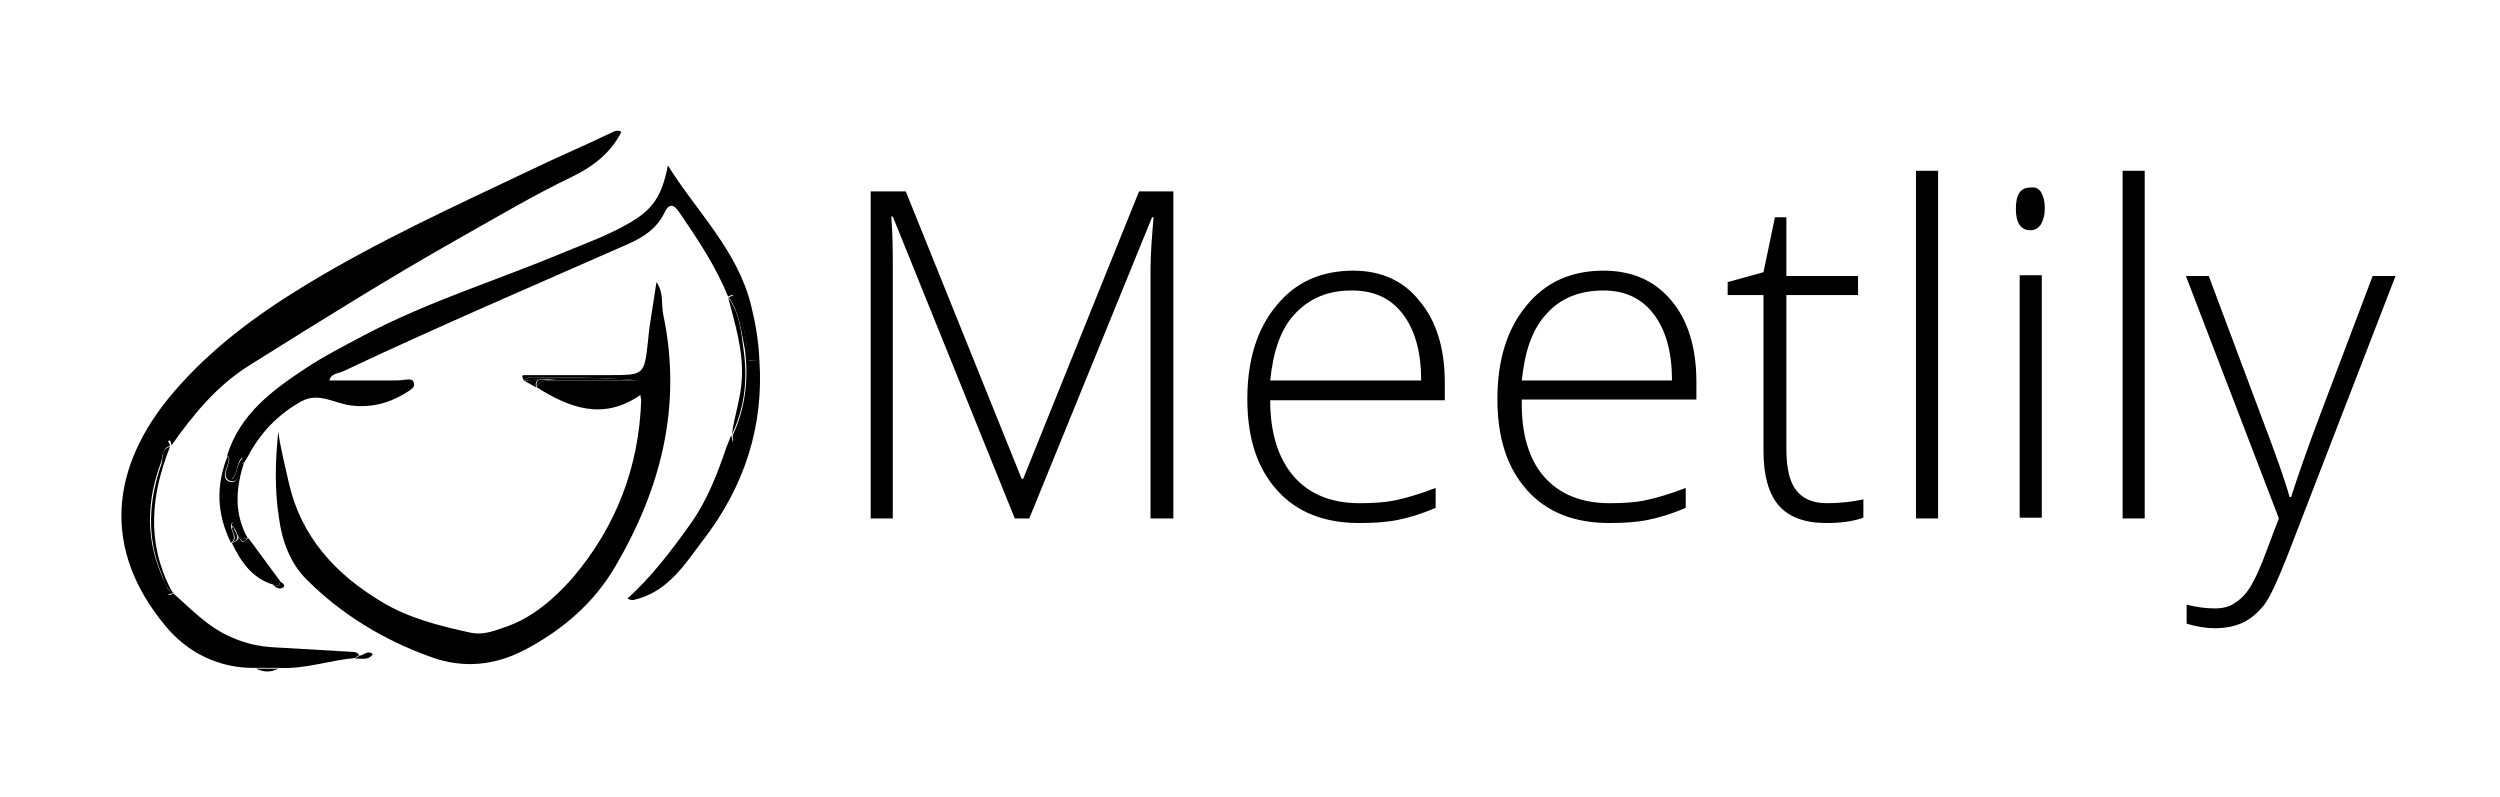 <?xml version="1.0" encoding="utf-8"?>
<!-- Generator: Adobe Illustrator 24.0.1, SVG Export Plug-In . SVG Version: 6.00 Build 0)  -->
<svg version="1.1" id="Layer_1" xmlns="http://www.w3.org/2000/svg" xmlns:xlink="http://www.w3.org/1999/xlink" x="0px" y="0px"
	 viewBox="0 0 327.9 104.6" style="enable-background:new 0 0 327.9 104.6;" xml:space="preserve">
<style type="text/css">
	.st0{display:none;}
	.st1{display:inline;fill:#FFFFFF;}
	.st2{display:inline;}
	.st3{fill:#FFFFFF;}
	.st4{enable-background:new    ;}
</style>
<g class="st0">
	<path class="st1" d="M20.5,65.4c0.7,1.3,2.1,1.6,3.3,0.7l20.5-15.3c1.1-0.8,1.3-2.4,0.2-3.4L30.1,33.1c-1-1-3-2.1-4.4-2.4L4.4,26
		c1.1,4.4,1.9,9,2.4,13.6L20.5,65.4z"/>
	<path class="st1" d="M9.9,74.1l-4.3-0.8C5,76,4.4,78.6,3.7,81.1l6.6-4.9C11.5,75.3,11.3,74.4,9.9,74.1z"/>
	<path class="st1" d="M16,68L7.6,52c0,5.4-0.4,10.9-1.1,16.2l8.3,1.5C16.1,70,16.7,69.2,16,68z"/>
	<path class="st1" d="M22.3,25.2L2.8,5.7c-2.4,4-2.5,10,0.6,16.8l18.1,3.9C23,26.8,23.3,26.2,22.3,25.2z"/>
	<path class="st1" d="M35.9,29.6l26.2,5.7c1.4,0.3,3.5-0.1,4.6-1l0.9-0.7C53.4,22.7,39.1,12.8,23.3,4.1c-6.8-4-12.8-4.2-16.8-2
		l25.1,25.1C32.6,28.2,34.6,29.3,35.9,29.6z"/>
	<path class="st1" d="M58.7,37.8l-18.5-4c-1.4-0.3-1.7,0.3-0.7,1.3l9.3,9.3c1,1,2.8,1.1,3.9,0.3l6.4-4.8
		C60.3,39.1,60.1,38.1,58.7,37.8z"/>
	<path class="st1" d="M28.1,79.6l7.4,13.8C41.3,89.8,47,86,52.6,82l-23.2-4.3C28,77.5,27.4,78.3,28.1,79.6z"/>
	<path class="st1" d="M51.9,54.9c-1-1-2.8-1.1-3.9-0.3L27.1,70.1c-1.1,0.8-0.9,1.8,0.5,2l30.9,5.7c3.2-2.3,6.3-4.7,9.4-7.1
		L51.9,54.9z"/>
	<path class="st1" d="M65.8,41.4l-9.5,7c-1.1,0.8-1.3,2.4-0.2,3.4L72,67.7c10-7.4,11.3-17.5,4.8-25.9l-6.4-1.4
		C69,40.1,67,40.5,65.8,41.4z"/>
	<path class="st1" d="M19.9,76c-0.3-0.1-1.4,0.6-2.6,1.4l-16.1,12c-1.6,12.2,8.5,19.1,22.1,11.1c2.6-1.4,5.2-2.9,7.7-4.4l-9.4-17.7
		C20.9,77.1,20.1,76,19.9,76z"/>
	<g class="st2">
		<path class="st3" d="M151.2,47.7h9.6v18.8c-5.2,3.8-13.1,6.4-19.9,6.4c-14.8,0-26.1-10.8-26.1-25c0-14.1,11.5-24.9,26.7-24.9
			c7.3,0,14.7,2.8,19.7,7.1L155,38c-3.6-3.4-8.7-5.5-13.4-5.5c-8.7,0-15.4,6.7-15.4,15.3c0,8.7,6.8,15.3,15.5,15.3
			c2.9,0,6.4-1,9.6-2.7V47.7H151.2z"/>
		<path class="st3" d="M219.6,47.9c0,14.1-11.3,25-26.3,25S167,62.1,167,47.9c0-14.3,11.3-24.9,26.3-24.9S219.6,33.7,219.6,47.9z
			 M178.3,47.9c0,8.6,6.9,15.3,15.1,15.3c8.2,0,14.8-6.7,14.8-15.3s-6.7-15.2-14.8-15.2C185.1,32.8,178.3,39.3,178.3,47.9z"/>
		<path class="st3" d="M258.5,47.7h9.6v18.8c-5.2,3.8-13.1,6.4-19.9,6.4c-14.8,0-26.1-10.8-26.1-25c0-14.1,11.5-24.9,26.7-24.9
			c7.3,0,14.7,2.8,19.7,7.1l-6.2,7.9c-3.6-3.4-8.7-5.5-13.4-5.5c-8.7,0-15.4,6.7-15.4,15.3c0,8.7,6.8,15.3,15.5,15.3
			c2.9,0,6.4-1,9.6-2.7V47.7H258.5z"/>
		<path class="st3" d="M326.9,47.9c0,14.1-11.3,25-26.3,25s-26.3-10.8-26.3-25c0-14.3,11.3-24.9,26.3-24.9S326.9,33.7,326.9,47.9z
			 M285.6,47.9c0,8.6,6.9,15.3,15.1,15.3s14.8-6.7,14.8-15.3s-6.7-15.2-14.8-15.2C292.4,32.8,285.6,39.3,285.6,47.9z"/>
	</g>
</g>
<g class="st4">
	<g id="XMLID_1_">
		<path d="M294.3,81.6c-1,0.5-2.3,0.8-3.8,0.8c-1.1,0-2.4-0.2-3.7-0.6v-2.5c1.1,0.3,2.4,0.5,3.7,0.5c1,0,1.9-0.2,2.6-0.7
			c0.8-0.5,1.5-1.2,2.1-2.2c0.6-1,1.3-2.5,2.1-4.7c0.8-2.1,1.3-3.5,1.6-4.2l-12.2-31.8h3l6.7,17.9c2.1,5.5,3.4,9.2,3.9,11.1h0.2
			c0.8-2.5,2.1-6.3,4-11.3l6.7-17.7h3l-14.3,37c-1.2,3-2.1,5-2.9,6.1C296.2,80.3,295.3,81.1,294.3,81.6z"/>
		<rect x="278.4" y="22.4" width="2.9" height="45.6"/>
		<path d="M267.7,25.2c0.3,0.5,0.5,1.2,0.5,2.1c0,0.9-0.2,1.6-0.5,2.1c-0.3,0.5-0.8,0.8-1.4,0.8c-1.2,0-1.9-0.9-1.9-2.8
			c0-1.9,0.6-2.8,1.9-2.8C266.9,24.5,267.4,24.7,267.7,25.2z"/>
		<rect x="264.9" y="36.1" width="2.9" height="31.8"/>
		<rect x="251.3" y="22.4" width="2.9" height="45.6"/>
		<path d="M239.6,66c1.8,0,3.4-0.2,4.8-0.5v2.4c-1.4,0.5-3,0.7-4.9,0.7c-2.8,0-4.9-0.8-6.2-2.3c-1.3-1.5-2-3.9-2-7.1V38.7h-4.7V37
			l4.7-1.3l1.5-7.2h1.5v7.7h9.4v2.5h-9.4v20.2c0,2.4,0.4,4.3,1.3,5.4C236.4,65.4,237.8,66,239.6,66z"/>
		<path d="M202.9,41.1c-1.9,2-2.9,4.9-3.3,8.8h19.7c0-3.7-0.8-6.6-2.4-8.7c-1.6-2.1-3.8-3.1-6.6-3.1
			C207.2,38.1,204.7,39.1,202.9,41.1z M202.5,62.5c2,2.3,4.9,3.5,8.6,3.5c1.8,0,3.4-0.1,4.8-0.4c1.4-0.3,3.1-0.8,5.2-1.6v2.6
			c-1.8,0.8-3.5,1.3-5,1.6c-1.5,0.3-3.2,0.4-5,0.4c-4.6,0-8.2-1.4-10.8-4.3c-2.6-2.9-3.9-6.8-3.9-12c0-5.1,1.3-9.2,3.8-12.2
			c2.5-3.1,5.9-4.6,10.1-4.6c3.8,0,6.7,1.3,8.9,3.9c2.2,2.6,3.3,6.2,3.3,10.7v2.3h-22.9C199.5,56.8,200.5,60.2,202.5,62.5z"/>
		<path d="M186.4,49.9c0-3.7-0.8-6.6-2.4-8.7c-1.6-2.1-3.8-3.1-6.7-3.1c-3.1,0-5.5,1-7.4,3c-1.9,2-2.9,4.9-3.3,8.8H186.4z
			 M186.2,39.5c2.2,2.6,3.3,6.2,3.3,10.7v2.3h-22.9c0,4.4,1.1,7.7,3.1,10c2,2.3,4.9,3.5,8.6,3.5c1.8,0,3.4-0.1,4.8-0.4
			c1.4-0.3,3.1-0.8,5.2-1.6v2.6c-1.8,0.8-3.5,1.3-5,1.6c-1.5,0.3-3.2,0.4-5,0.4c-4.6,0-8.2-1.4-10.8-4.3c-2.6-2.9-3.9-6.8-3.9-12
			c0-5.1,1.3-9.2,3.8-12.2c2.5-3.1,5.9-4.6,10.1-4.6C181.1,35.5,184.1,36.8,186.2,39.5z"/>
		<path d="M151.3,28.5h-0.2L135,68h-1.9l-16-39.6h-0.2c0.2,2.4,0.2,4.9,0.2,7.4V68h-2.9V25.1h4.6l15.2,37.7h0.2l15.2-37.7h4.5V68h-3
			V35.5C150.9,33.3,151.1,30.9,151.3,28.5z"/>
		<path d="M96,57c0.3-2.5,1.2-4.8,1.3-7.4c0.2-3.7-0.9-7.1-1.8-10.6c1.5,2,1.7,4.4,2,6.7C98.1,49.6,97.7,53.4,96,57z"/>
		<path d="M95.6,39c0.6-0.3,0.6-0.3,0.8,0.2c1,2.7,1.6,5.4,1.8,8.2c0.1,2.1,0,4.2-0.6,6.3c-0.4,1.5-0.8,2.9-1.4,4.4
			c0-0.3-0.1-0.7-0.1-1c0,0,0,0,0,0c1.7-3.6,2.1-7.5,1.6-11.3C97.2,43.4,97,41,95.6,39C95.6,39,95.6,39,95.6,39z"/>
		<path d="M96.1,58c0.7-1.5,1.1-2.9,1.4-4.4c0.5-2.1,0.7-4.2,0.6-6.3l1.5-0.1c0.6,8.6-1.9,16.6-7.5,23.8c-2.2,2.9-4.3,6.3-8.3,7.5
			c-0.5,0.1-0.8,0.4-1.5,0c3.2-2.9,5.7-6.2,8.2-9.7c2.3-3.2,3.6-6.7,4.8-10.2c0.2-0.5,0.4-1,0.6-1.5l0,0C96,57.4,96.1,57.7,96.1,58z
			"/>
		<path d="M81.4,49.7c-0.1,0-0.2,0-0.3,0c0,0-0.1,0-0.1,0C81.1,49.7,81.2,49.7,81.4,49.7z"/>
		<path d="M80.9,49.7C81,49.7,81,49.7,80.9,49.7c-0.9,0-2.1,0-3.4,0C78.8,49.7,80,49.7,80.9,49.7z"/>
		<path d="M77.6,49.7c-1.4,0-3,0-4.6,0C74.6,49.7,76.1,49.7,77.6,49.7z"/>
		<path d="M73,49.7c-0.7,0-1.5,0-2.2,0.1c0.1-0.1,0.3-0.1,0.5-0.1C71.8,49.7,72.4,49.7,73,49.7z"/>
		<path d="M73,49.7c1.6,0,3.2,0,4.6,0c1.3,0,2.4,0,3.4,0c0.9,0,1.7,0.1,2.6,0.2c-3.8,0-7.6,0-11.4,0c-0.8,0-1.5,0.1-1.8,0.9
			c-0.1-0.5,0-0.9,0.4-1C71.5,49.8,72.2,49.8,73,49.7z"/>
		<path d="M70.8,49.5c3.4,0,6.8,0,10.2,0.2c-1,0-2.1,0-3.4,0c-1.4,0-3,0-4.6,0c-0.6,0-1.2,0-1.8,0c-0.2,0-0.3,0-0.5,0.1
			c-0.7,0-1.3,0.1-2,0.1C69.3,49.3,70.1,49.5,70.8,49.5z"/>
		<path d="M70.7,49.8c-0.4,0.1-0.5,0.5-0.4,1v0l0,0c-0.5-0.3-1.1-0.6-1.6-0.9C69.4,49.9,70.1,49.8,70.7,49.8z"/>
		<path d="M37.9,63.4C39.5,70.4,44,75.3,50,78.9c3.6,2.2,7.7,3.2,11.8,4.1c1.5,0.3,2.9-0.2,4.3-0.7c3.7-1.2,6.6-3.8,9-6.5
			c5.7-6.7,8.7-14.5,9-23.3c0-0.2-0.1-0.4-0.1-0.7c-4.9,3.4-9.3,1.7-13.6-1v0c0.3-0.8,1-0.9,1.8-0.9c3.8,0,7.6,0,11.4,0
			c-0.9-0.1-1.7-0.2-2.6-0.2c0.1,0,0.2,0,0.3,0c-0.1,0-0.3,0-0.4,0c-3.4-0.2-6.8-0.2-10.2-0.2c-0.7,0-1.4-0.2-2,0.4
			c-0.3-0.7-0.3-0.7,0.3-0.7c3,0,6,0,9,0c0.6,0,1.3,0,1.9,0c4.6,0,4.6,0,5.1-4.5c0.1-1.3,0.3-2.5,0.5-3.8c0.2-1.3,0.4-2.5,0.6-3.9
			c1,1.4,0.6,2.9,0.9,4.3c2.5,11.9-0.3,22.8-6.3,33c-2.8,4.8-6.9,8.3-11.8,10.9c-4,2.1-8.1,2.5-12.3,1c-6.2-2.2-11.8-5.6-16.4-10.2
			c-2.1-2.1-3.2-5-3.6-8c-0.6-3.8-0.5-7.6-0.1-11.4C36.8,58.9,37.4,61.1,37.9,63.4z"/>
		<path d="M48.9,85.8c-0.6,0.9-1.5,0.5-2.3,0.6c0,0,0.1-0.1,0.1-0.1c0.1-0.1,0.3-0.1,0.4-0.3C47.7,86,48.2,85.2,48.9,85.8z"/>
		<path d="M47.1,86L47.1,86c-0.1,0.2-0.2,0.2-0.4,0.3C46.8,86.2,47,86.1,47.1,86z"/>
		<path d="M36.7,76.3c0.4,0.1,0.7,0.5,0.5,0.7c-0.5,0.4-1,0.1-1.4-0.3C36.3,76.8,36.7,77.1,36.7,76.3z"/>
		<path d="M36.7,76.3L36.7,76.3c0,0.8-0.5,0.5-0.9,0.4C36.1,76.6,36.4,76.4,36.7,76.3z"/>
		<path d="M33.6,87.7c1,0,1.9,0,2.9,0C35.5,88,34.6,88,33.6,87.7z"/>
		<path d="M33.6,87.7c1,0.2,1.9,0.2,2.9,0C35.5,88.2,34.6,88.2,33.6,87.7z"/>
		<path d="M39.6,52.6c-3.1,1.7-5.5,4.2-7.1,7.3c-0.1,0.2-0.3,0.5-0.5,0.7c0,0,0,0,0,0c0,0,0,0,0,0c-0.1-0.5-0.2-0.9-0.6-0.1
			c-0.4,0.8-0.3,1.9-1.2,2.5c-0.9-1.1,0.8-2.3-0.4-3.3c1.7-5.4,5.9-8.5,10.3-11.4c2.4-1.6,5-2.9,7.6-4.3c8.5-4.5,17.7-7.3,26.5-11
			c2.7-1.1,5.4-2.1,7.9-3.5c3.5-1.9,4.7-3.7,5.5-7.8c3.8,6.1,9.1,11.1,10.9,18.3c0.6,2.4,1,4.8,1.1,7.2l-1.5,0.1
			c-0.1-2.8-0.8-5.5-1.8-8.2c-0.2-0.5-0.2-0.5-0.8-0.2c0,0,0,0,0,0c0,0,0,0,0,0c-1.6-3.9-3.9-7.4-6.3-10.9c-0.9-1.4-1.5-1.3-2.1,0
			c-1,2-2.7,3.1-4.7,4C69.9,37.5,57.3,42.9,45,48.7c-0.7,0.3-1.6,0.3-1.8,1.2c2.7,0,5.5,0,8.2,0c0.6,0,1.1,0,1.7-0.1
			c0.5,0,1.1-0.2,1.2,0.5c0.1,0.5-0.3,0.7-0.7,1c-2.3,1.5-4.7,2.2-7.4,1.9C44,53,41.9,51.4,39.6,52.6z"/>
		<path d="M32.5,70.6c-0.6,0.5-0.6,0.5-0.8,0.3c-0.6-0.5-0.6-1.3-1.1-1.8c-0.1-0.1-0.2-0.1-0.2-0.1c0-0.2,0-0.4,0.2-0.6
			C31.8,68.6,30.8,71,32.5,70.6z"/>
		<path d="M30.4,71.2c0.8-0.6,0.1-1.3,0-2c0,0,0,0,0,0c0.1-0.1,0.1,0,0.2,0C30.9,69.9,31.7,70.7,30.4,71.2z"/>
		<path d="M32.6,70.6c1.4,1.9,2.8,3.8,4.2,5.7h0c-0.3,0.1-0.6,0.3-0.9,0.4h0c-2.8-0.8-4.3-3-5.5-5.5c0,0,0,0,0.1,0
			c1.4-0.5,0.6-1.3,0.2-2c0-0.1-0.1-0.1-0.2,0c0,0,0,0,0,0c0,0,0,0,0,0c0.1,0,0.2-0.1,0.2,0.1c0.5,0.5,0.5,1.3,1.1,1.8
			C31.9,71.1,31.9,71.1,32.6,70.6C32.5,70.6,32.5,70.6,32.6,70.6C32.5,70.6,32.5,70.6,32.6,70.6z"/>
		<path d="M31.5,60.5c0.4-0.7,0.5-0.4,0.6,0.1c0,0,0,0,0,0c-0.7,0.3-0.6,1-0.8,1.5c-0.2,0.5-0.3,1.2-1,1c-0.8-0.2-0.8-0.9-0.6-1.5
			c0.2-0.6,0.5-1.3,0.3-2c1.2,1-0.5,2.1,0.4,3.3C31.1,62.3,31,61.3,31.5,60.5z"/>
		<path d="M30.3,71.2c-1.9-3.8-2-7.6-0.4-11.5c0.3,0.7-0.1,1.3-0.3,2c-0.2,0.6-0.2,1.3,0.6,1.5c0.8,0.2,0.8-0.5,1-1
			c0.2-0.5,0.1-1.3,0.8-1.5c-1.1,3.4-1.3,6.7,0.5,9.9l0,0c0,0,0,0,0,0c-1.8,0.4-0.7-2-2-2.1c-0.2,0.2-0.2,0.4-0.2,0.6
			c-0.1,0-0.1,0.1,0,0C30.4,69.8,31.1,70.6,30.3,71.2C30.3,71.2,30.3,71.2,30.3,71.2z"/>
		<path d="M22.7,77.8c2.4,2.1,4.6,4.5,7.7,5.8c1.8,0.8,3.6,1.2,5.5,1.3c3.4,0.2,6.9,0.4,10.3,0.6c0.4,0,0.7,0.1,0.9,0.4h0
			c-0.1,0.1-0.3,0.2-0.4,0.3c0,0-0.1,0.1-0.1,0.1h0c-3.4,0.3-6.6,1.5-10.1,1.3h0h0c-1,0-1.9,0-2.9,0h0c-4.9,0.1-9-2-11.9-5.5
			c-8.4-10.1-7.3-20.9,1.1-30.7c4.8-5.6,10.7-10,17.1-13.9c9.5-5.8,19.6-10.4,29.7-15.2c3.5-1.7,7.1-3.2,10.6-4.9
			c0.4-0.2,0.8-0.4,1.3-0.1c-1.4,2.8-3.8,4.6-6.5,5.9c-5,2.4-9.7,5.2-14.5,7.9c-9.4,5.3-18.5,11-27.6,16.7
			c-4.4,2.7-7.5,6.5-10.4,10.6c-0.1-0.4-0.2-1.1-0.6-0.2c-2.9,6.3-3.5,12.5,0,18.8C21.9,77.5,21.9,78.5,22.7,77.8z"/>
		<path d="M22.3,58.6c-2.5,6.3-3.1,12.5,0.1,18.7c0.1,0.2,0.2,0.3,0.4,0.5c-1.1-0.5-1.3-1.6-1.6-2.5c-2-4.8-1.7-9.7,0-14.5
			C21.4,60,21.1,58.9,22.3,58.6C22.3,58.5,22.3,58.5,22.3,58.6z"/>
		<path d="M22.3,58.5c-1.2,0.3-0.9,1.5-1.2,2.2c-1.8,4.8-2,9.7,0,14.5c0.4,0.9,0.5,2.1,1.6,2.5c-0.9,0.7-0.9-0.3-1.1-0.6
			c-3.5-6.3-2.8-12.6,0-18.8C22.1,57.5,22.2,58.2,22.3,58.5z"/>
	</g>
</g>
</svg>
